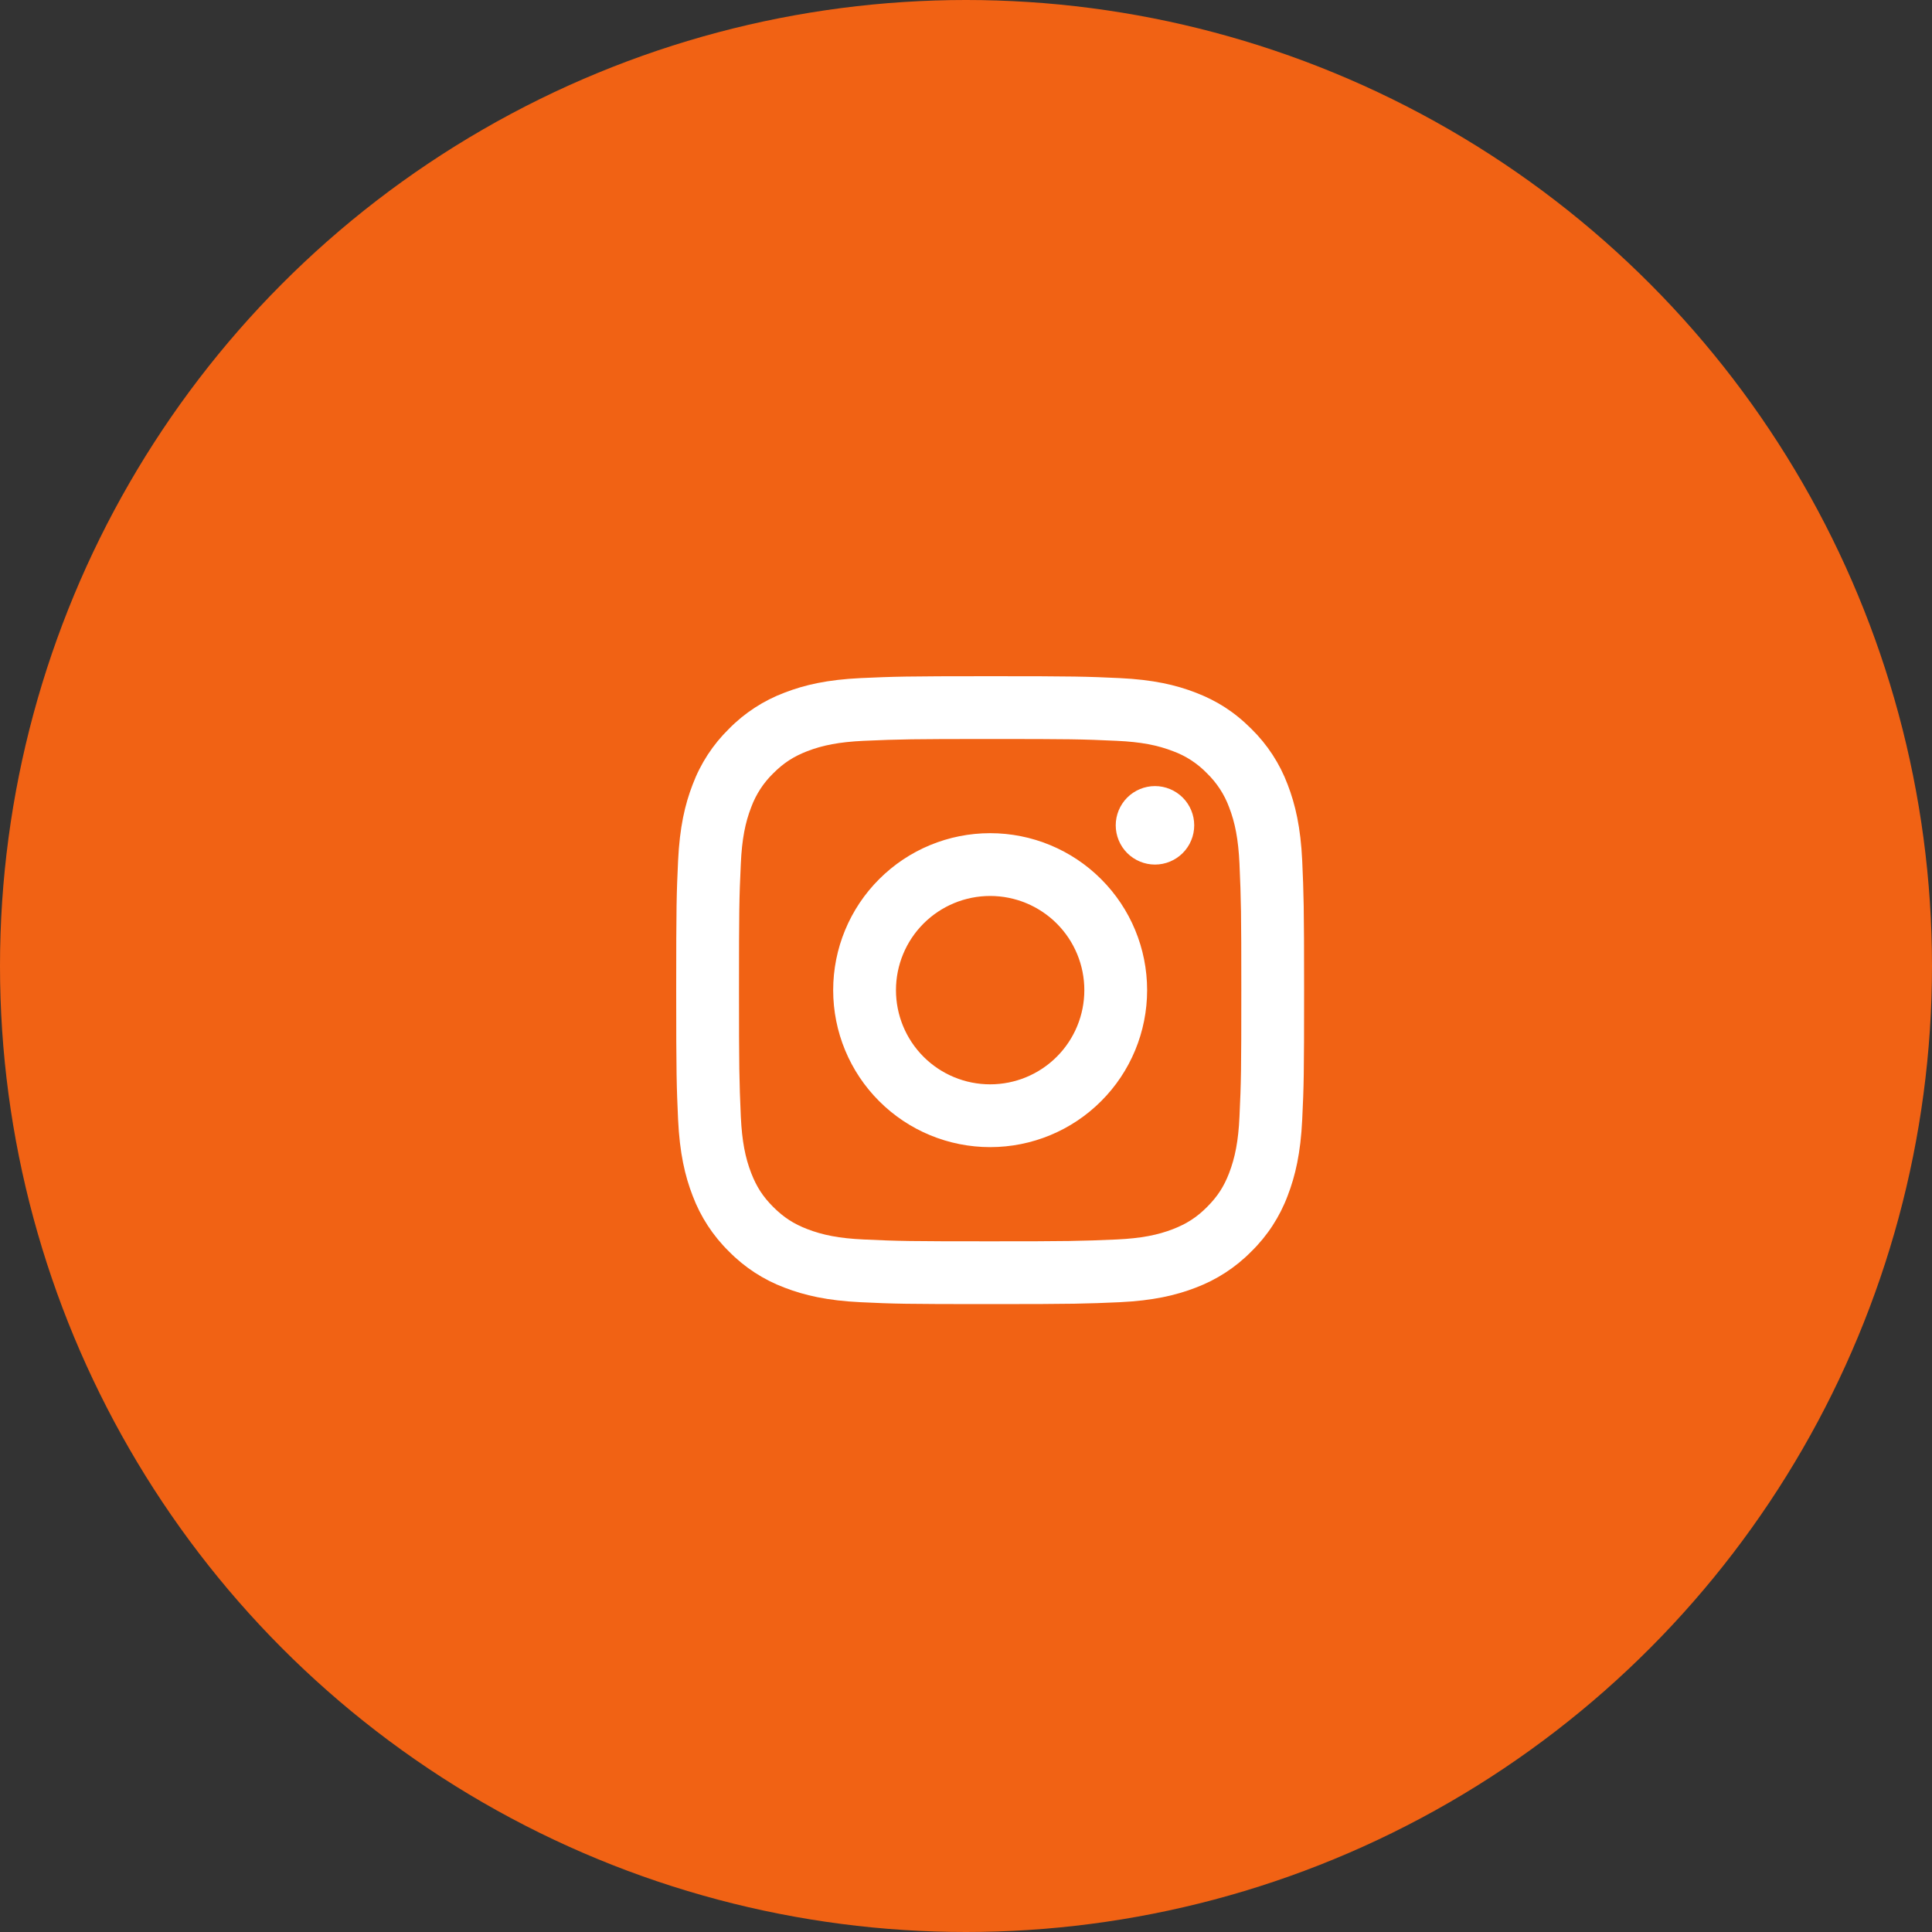 <svg width="40" height="40" viewBox="0 0 40 40" fill="none" xmlns="http://www.w3.org/2000/svg">
<rect x="0" y="0" width="40" height="40" fill="#333333" stroke="none"/>
<circle cx="20" cy="20" r="20" fill="#F16214"/>
<path d="M20.5 18.55C19.983 18.55 19.487 18.755 19.121 19.121C18.755 19.487 18.55 19.983 18.55 20.5C18.55 21.017 18.755 21.513 19.121 21.879C19.487 22.245 19.983 22.45 20.5 22.45C21.017 22.45 21.513 22.245 21.879 21.879C22.245 21.513 22.45 21.017 22.45 20.5C22.45 19.983 22.245 19.487 21.879 19.121C21.513 18.755 21.017 18.55 20.5 18.55ZM20.5 17.25C21.362 17.25 22.189 17.592 22.798 18.202C23.408 18.811 23.75 19.638 23.75 20.5C23.75 21.362 23.408 22.189 22.798 22.798C22.189 23.408 21.362 23.75 20.5 23.75C19.638 23.75 18.811 23.408 18.202 22.798C17.592 22.189 17.25 21.362 17.25 20.5C17.25 19.638 17.592 18.811 18.202 18.202C18.811 17.592 19.638 17.25 20.5 17.25ZM24.725 17.087C24.725 17.303 24.639 17.51 24.487 17.662C24.335 17.814 24.128 17.9 23.913 17.9C23.697 17.9 23.49 17.814 23.338 17.662C23.186 17.51 23.1 17.303 23.1 17.087C23.1 16.872 23.186 16.665 23.338 16.513C23.49 16.361 23.697 16.275 23.913 16.275C24.128 16.275 24.335 16.361 24.487 16.513C24.639 16.665 24.725 16.872 24.725 17.087ZM20.5 15.3C18.892 15.3 18.629 15.305 17.881 15.338C17.372 15.362 17.03 15.43 16.712 15.553C16.43 15.663 16.227 15.793 16.01 16.01C15.807 16.207 15.651 16.447 15.553 16.712C15.429 17.031 15.361 17.372 15.338 17.881C15.304 18.599 15.3 18.85 15.3 20.5C15.3 22.108 15.305 22.371 15.338 23.119C15.362 23.628 15.43 23.97 15.553 24.287C15.663 24.57 15.793 24.773 16.009 24.989C16.228 25.207 16.432 25.338 16.711 25.446C17.032 25.57 17.374 25.639 17.881 25.662C18.599 25.696 18.85 25.7 20.5 25.7C22.108 25.7 22.371 25.695 23.119 25.662C23.627 25.638 23.97 25.57 24.287 25.447C24.568 25.337 24.773 25.207 24.989 24.991C25.208 24.772 25.339 24.568 25.447 24.289C25.57 23.968 25.639 23.626 25.662 23.119C25.696 22.401 25.7 22.15 25.7 20.5C25.7 18.892 25.695 18.629 25.662 17.881C25.638 17.373 25.57 17.03 25.447 16.712C25.349 16.447 25.192 16.207 24.989 16.01C24.793 15.807 24.553 15.65 24.288 15.553C23.969 15.429 23.627 15.361 23.119 15.338C22.401 15.304 22.15 15.3 20.5 15.3ZM20.5 14C22.266 14 22.486 14.007 23.179 14.039C23.872 14.072 24.343 14.18 24.758 14.341C25.186 14.506 25.548 14.73 25.909 15.091C26.24 15.416 26.496 15.809 26.659 16.242C26.819 16.657 26.928 17.128 26.961 17.821C26.991 18.514 27 18.734 27 20.5C27 22.266 26.994 22.486 26.961 23.179C26.928 23.872 26.819 24.343 26.659 24.758C26.496 25.192 26.24 25.585 25.909 25.909C25.584 26.24 25.191 26.495 24.758 26.659C24.343 26.819 23.872 26.928 23.179 26.961C22.486 26.991 22.266 27 20.5 27C18.734 27 18.514 26.994 17.821 26.961C17.128 26.928 16.657 26.819 16.242 26.659C15.809 26.496 15.415 26.24 15.091 25.909C14.76 25.584 14.504 25.191 14.341 24.758C14.18 24.343 14.072 23.872 14.039 23.179C14.008 22.486 14 22.266 14 20.5C14 18.734 14.007 18.514 14.039 17.821C14.072 17.128 14.18 16.657 14.341 16.242C14.504 15.808 14.76 15.415 15.091 15.091C15.415 14.76 15.809 14.504 16.242 14.341C16.657 14.18 17.128 14.072 17.821 14.039C18.514 14.008 18.734 14 20.5 14Z" fill="white"/>
</svg>
